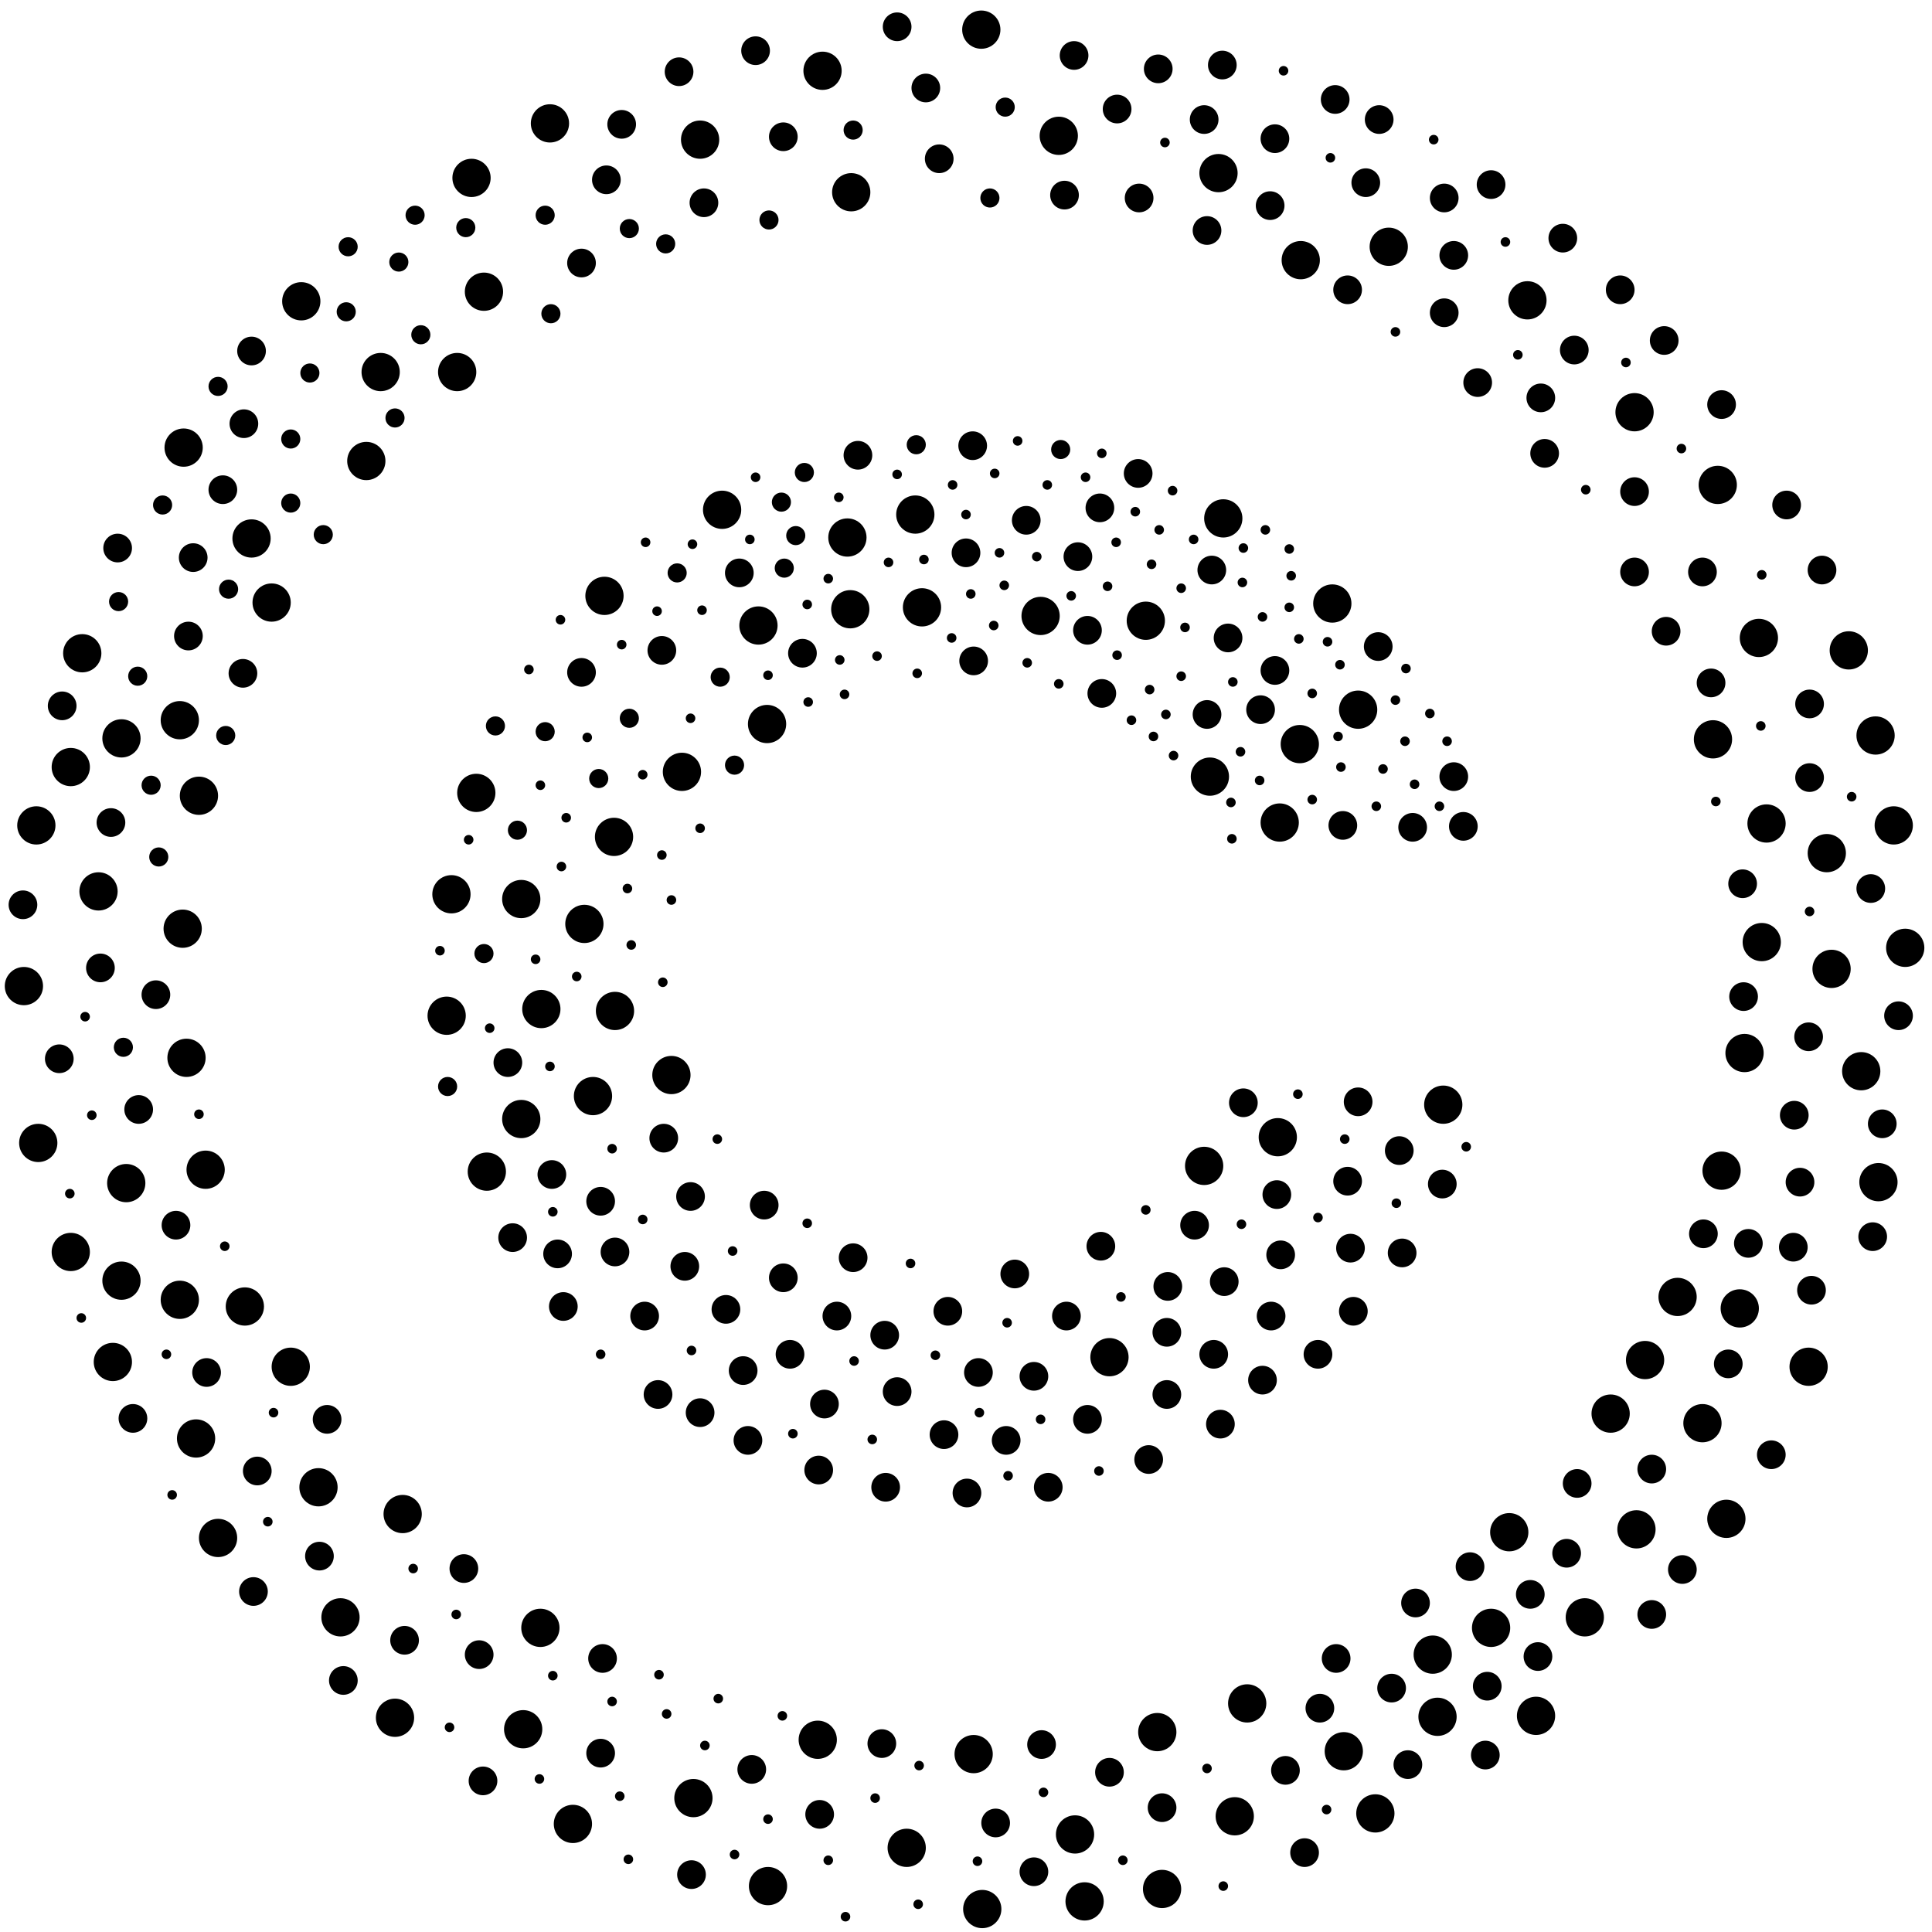 <?xml version="1.0" encoding="utf-8"?>
<!-- Generator: Adobe Illustrator 21.0.0, SVG Export Plug-In . SVG Version: 6.00 Build 0)  -->
<svg version="1.1" id="Layer_1" xmlns="http://www.w3.org/2000/svg" xmlns:xlink="http://www.w3.org/1999/xlink" x="0px" y="0px"
	 viewBox="0 0 202 202" style="enable-background:new 0 0 202 202;" xml:space="preserve">
<g>
	<circle cx="120.4" cy="59" r="0.5"/>
	<circle cx="118.7" cy="53.5" r="0.5"/>
	<circle cx="113.5" cy="49.9" r="0.5"/>
	<circle cx="129.9" cy="60.9" r="0.5"/>
	<circle cx="132.3" cy="55.4" r="0.5"/>
	<circle cx="135" cy="60.2" r="0.5"/>
	<circle cx="134.8" cy="57.4" r="0.5"/>
	<circle cx="121.8" cy="14.9" r="0.5"/>
	<circle cx="134.2" cy="7.4" r="0.5"/>
	<circle cx="139.1" cy="16.5" r="0.5"/>
	<circle cx="149.9" cy="14.6" r="0.5"/>
	<circle cx="157.4" cy="25.3" r="0.5"/>
	<circle cx="145.9" cy="34.7" r="0.5"/>
	<circle cx="170" cy="37.9" r="0.5"/>
	<circle cx="158.7" cy="37.1" r="0.5"/>
	<circle cx="175.8" cy="46.9" r="0.5"/>
	<circle cx="165.8" cy="51.2" r="0.5"/>
	<circle cx="184.2" cy="60.1" r="0.5"/>
	<circle cx="184.1" cy="75.9" r="0.5"/>
	<circle cx="179.4" cy="83.8" r="0.5"/>
	<circle cx="193.6" cy="83.3" r="0.5"/>
	<circle cx="189.2" cy="95.3" r="0.5"/>
	<circle cx="149.5" cy="74.6" r="0.5"/>
	<circle cx="150.5" cy="84.3" r="0.5"/>
	<circle cx="146.9" cy="77.5" r="0.5"/>
	<circle cx="147.9" cy="82" r="0.5"/>
	<circle cx="151.3" cy="77.5" r="0.5"/>
	<circle cx="147" cy="69.9" r="0.5"/>
	<circle cx="143.9" cy="84.3" r="0.5"/>
	<circle cx="144.6" cy="80.4" r="0.5"/>
	<circle cx="137.2" cy="83.6" r="0.5"/>
	<circle cx="128.8" cy="87.7" r="0.5"/>
	<circle cx="122.7" cy="79" r="0.5"/>
	<circle cx="140.1" cy="69.5" r="0.5"/>
	<circle cx="135.8" cy="66.8" r="0.5"/>
	<circle cx="131.7" cy="81.6" r="0.5"/>
	<circle cx="139.9" cy="77" r="0.5"/>
	<circle cx="134.8" cy="63.5" r="0.5"/>
	<circle cx="138.8" cy="67.1" r="0.5"/>
	<circle cx="123.9" cy="65.6" r="0.5"/>
</g>
<g>
	<circle cx="56.5" cy="82.1" r="0.5"/>
	<circle cx="70.2" cy="94.1" r="0.5"/>
	<circle cx="55.3" cy="70" r="0.5"/>
	<circle cx="65" cy="67.4" r="0.5"/>
	<circle cx="72.2" cy="75.1" r="0.5"/>
	<circle cx="73.2" cy="86.6" r="0.5"/>
	<circle cx="49" cy="87.8" r="0.5"/>
	<circle cx="68.7" cy="63.9" r="0.5"/>
	<circle cx="58.7" cy="90.6" r="0.5"/>
	<circle cx="61.4" cy="77.1" r="0.5"/>
	<circle cx="58.6" cy="64.8" r="0.5"/>
	<circle cx="86.6" cy="60.5" r="0.5"/>
	<circle cx="72.4" cy="56.9" r="0.5"/>
	<circle cx="57.8" cy="126.7" r="0.5"/>
	<circle cx="51.2" cy="107.5" r="0.5"/>
	<circle cx="67.2" cy="127.5" r="0.5"/>
	<circle cx="153.3" cy="119.9" r="0.5"/>
	<circle cx="146" cy="125.8" r="0.5"/>
	<circle cx="137.8" cy="127.3" r="0.5"/>
	<circle cx="129.8" cy="128" r="0.5"/>
	<circle cx="119.8" cy="126.5" r="0.5"/>
	<circle cx="140.6" cy="119.1" r="0.5"/>
	<circle cx="135.7" cy="114.4" r="0.5"/>
	<circle cx="95.2" cy="132.1" r="0.5"/>
	<circle cx="105.3" cy="138.3" r="0.5"/>
	<circle cx="97.8" cy="141.7" r="0.5"/>
	<circle cx="108.8" cy="148.4" r="0.5"/>
	<circle cx="102.4" cy="147.7" r="0.5"/>
	<circle cx="82.9" cy="149.9" r="0.5"/>
	<circle cx="89.3" cy="142.3" r="0.5"/>
	<circle cx="84.4" cy="127.9" r="0.5"/>
	<circle cx="76.6" cy="130.8" r="0.5"/>
	<circle cx="72.3" cy="141.2" r="0.5"/>
	<circle cx="62.8" cy="141.6" r="0.5"/>
	<circle cx="75" cy="119.1" r="0.5"/>
	<circle cx="64" cy="120.1" r="0.5"/>
	<circle cx="69.3" cy="102.7" r="0.5"/>
	<circle cx="57.5" cy="111.5" r="0.5"/>
	<circle cx="60.3" cy="102.1" r="0.5"/>
	<circle cx="46" cy="99.4" r="0.5"/>
</g>
<g>
	<circle cx="47" cy="180.6" r="0.5"/>
	<circle cx="56.4" cy="186" r="0.5"/>
	<circle cx="47.7" cy="168.8" r="0.5"/>
	<circle cx="43.2" cy="164" r="0.5"/>
	<circle cx="28" cy="159.1" r="0.5"/>
	<circle cx="18" cy="156.3" r="0.5"/>
	<circle cx="28.6" cy="147.7" r="0.5"/>
	<circle cx="17.4" cy="141.6" r="0.5"/>
	<circle cx="23.5" cy="130.3" r="0.5"/>
	<circle cx="8.5" cy="137.8" r="0.5"/>
	<circle cx="7.3" cy="124.8" r="0.5"/>
	<circle cx="9.6" cy="116.6" r="0.5"/>
	<circle cx="20.8" cy="116.5" r="0.5"/>
	<circle cx="8.9" cy="106.3" r="0.5"/>
	<circle cx="91.2" cy="150.5" r="0.5"/>
	<circle cx="105.4" cy="154.3" r="0.5"/>
	<circle cx="114.9" cy="153.8" r="0.5"/>
	<circle cx="117.2" cy="135.6" r="0.5"/>
	<circle cx="138.7" cy="189.2" r="0.5"/>
	<circle cx="126.2" cy="184.9" r="0.5"/>
	<circle cx="127.9" cy="197.2" r="0.5"/>
	<circle cx="117.4" cy="194.5" r="0.5"/>
	<circle cx="109.1" cy="187.4" r="0.5"/>
	<circle cx="102.2" cy="194.6" r="0.5"/>
	<circle cx="96.1" cy="184.6" r="0.5"/>
	<circle cx="91.5" cy="188" r="0.5"/>
	<circle cx="81.8" cy="179.4" r="0.5"/>
	<circle cx="80.3" cy="190.2" r="0.5"/>
	<circle cx="73.7" cy="182.5" r="0.5"/>
	<circle cx="76.8" cy="193.9" r="0.5"/>
	<circle cx="86.6" cy="194.5" r="0.5"/>
	<circle cx="88.4" cy="200.4" r="0.5"/>
	<circle cx="96" cy="199.1" r="0.5"/>
	<circle cx="75.1" cy="177.6" r="0.5"/>
	<circle cx="69.7" cy="179.2" r="0.5"/>
	<circle cx="68.9" cy="175.1" r="0.5"/>
	<circle cx="65.7" cy="194.4" r="0.5"/>
	<circle cx="64" cy="177.9" r="0.5"/>
	<circle cx="64.8" cy="187.8" r="0.5"/>
	<circle cx="57.8" cy="175.2" r="0.5"/>
</g>
<g>
	<circle cx="67.5" cy="56.7" r="0.5"/>
	<circle cx="105" cy="61.2" r="0.5"/>
	<circle cx="107.4" cy="69.3" r="0.5"/>
	<circle cx="91.7" cy="68.6" r="0.5"/>
	<circle cx="78.4" cy="56.4" r="0.5"/>
	<circle cx="79" cy="49.9" r="0.5"/>
	<circle cx="84.4" cy="63.2" r="0.5"/>
	<circle cx="80.3" cy="70.6" r="0.5"/>
	<circle cx="87.7" cy="52" r="0.5"/>
	<circle cx="93.8" cy="49.6" r="0.5"/>
	<circle cx="99.6" cy="50.7" r="0.5"/>
	<circle cx="104" cy="49.5" r="0.5"/>
	<circle cx="101" cy="53.8" r="0.5"/>
	<circle cx="106.4" cy="46.1" r="0.5"/>
	<circle cx="115.2" cy="47.4" r="0.5"/>
	<circle cx="92.9" cy="58.8" r="0.5"/>
	<circle cx="101.5" cy="62.1" r="0.5"/>
	<circle cx="108.4" cy="58.2" r="0.5"/>
	<circle cx="109.5" cy="50.7" r="0.5"/>
	<circle cx="122.6" cy="51.3" r="0.5"/>
	<circle cx="124.8" cy="56.4" r="0.5"/>
	<circle cx="96.6" cy="58.5" r="0.5"/>
	<circle cx="115.8" cy="61.3" r="0.5"/>
	<circle cx="116.7" cy="56.7" r="0.5"/>
	<circle cx="121.2" cy="55.4" r="0.5"/>
	<circle cx="123.5" cy="61.5" r="0.5"/>
	<circle cx="130" cy="57.3" r="0.5"/>
	<circle cx="116.8" cy="68.5" r="0.5"/>
	<circle cx="110.7" cy="71.5" r="0.5"/>
	<circle cx="123.5" cy="70.7" r="0.5"/>
	<circle cx="140.2" cy="80.2" r="0.5"/>
	<circle cx="128.7" cy="83.9" r="0.5"/>
	<circle cx="118.3" cy="75.3" r="0.5"/>
	<circle cx="120.6" cy="77" r="0.5"/>
	<circle cx="120.2" cy="72.1" r="0.5"/>
	<circle cx="129.7" cy="78.6" r="0.5"/>
	<circle cx="128.9" cy="71.3" r="0.5"/>
	<circle cx="137.2" cy="72.5" r="0.5"/>
	<circle cx="66" cy="98.8" r="0.5"/>
	<circle cx="69.2" cy="89.4" r="0.5"/>
	<circle cx="65.6" cy="92.9" r="0.5"/>
	<circle cx="56" cy="100.3" r="0.5"/>
	<circle cx="67.2" cy="81" r="0.5"/>
	<circle cx="59.2" cy="85.5" r="0.5"/>
	<circle cx="145.9" cy="73.2" r="0.5"/>
	<circle cx="132" cy="64.5" r="0.5"/>
	<circle cx="121.9" cy="74.7" r="0.5"/>
	<circle cx="112" cy="62.3" r="0.5"/>
	<circle cx="104.5" cy="57.8" r="0.5"/>
	<circle cx="103.9" cy="65.4" r="0.5"/>
	<circle cx="84.5" cy="73.4" r="0.5"/>
	<circle cx="87.8" cy="69" r="0.5"/>
	<circle cx="95.9" cy="70.4" r="0.5"/>
	<circle cx="88.3" cy="72.6" r="0.5"/>
	<circle cx="99.5" cy="66.7" r="0.5"/>
	<circle cx="73.4" cy="63.8" r="0.5"/>
</g>
<g>
	<circle cx="57.6" cy="32.8" r="1"/>
	<circle cx="65.8" cy="23.9" r="1"/>
	<circle cx="69.6" cy="25.5" r="1"/>
	<circle cx="80.4" cy="23" r="1"/>
	<circle cx="89.2" cy="13.6" r="1"/>
	<circle cx="103.5" cy="20.7" r="1"/>
	<circle cx="105.1" cy="11.2" r="1"/>
	<circle cx="70.8" cy="59.9" r="1"/>
	<circle cx="95.8" cy="46.5" r="1"/>
	<circle cx="110.9" cy="47" r="1"/>
	<circle cx="84.1" cy="49.4" r="1"/>
	<circle cx="81.7" cy="52.5" r="1"/>
	<circle cx="83.2" cy="56" r="1"/>
	<circle cx="82" cy="59.4" r="1"/>
	<circle cx="75.3" cy="70.8" r="1"/>
	<circle cx="62.6" cy="81.4" r="1"/>
	<circle cx="76.8" cy="80" r="1"/>
	<circle cx="46.8" cy="113.6" r="1"/>
	<circle cx="50.6" cy="99.7" r="1"/>
	<circle cx="65.8" cy="75.1" r="1"/>
	<circle cx="54.1" cy="86.8" r="1"/>
	<circle cx="57" cy="76.5" r="1"/>
	<circle cx="51.8" cy="75.9" r="1"/>
	<circle cx="12.9" cy="109.5" r="1"/>
	<circle cx="33.8" cy="55.9" r="1"/>
	<circle cx="15.8" cy="82.1" r="1"/>
	<circle cx="23.6" cy="76.9" r="1"/>
	<circle cx="16.6" cy="89.6" r="1"/>
	<circle cx="14.4" cy="70.7" r="1"/>
	<circle cx="12.4" cy="62.9" r="1"/>
	<circle cx="23.9" cy="61.6" r="1"/>
	<circle cx="30.4" cy="52.6" r="1"/>
	<circle cx="17" cy="52.8" r="1"/>
	<circle cx="30.4" cy="45.9" r="1"/>
	<circle cx="22.8" cy="40.4" r="1"/>
	<circle cx="32.4" cy="39" r="1"/>
	<circle cx="41.3" cy="43.7" r="1"/>
	<circle cx="36.2" cy="32.6" r="1"/>
	<circle cx="44" cy="35" r="1"/>
	<circle cx="41.7" cy="27.4" r="1"/>
	<circle cx="36.4" cy="25.8" r="1"/>
	<circle cx="48.7" cy="23.8" r="1"/>
	<circle cx="43.4" cy="22.5" r="1"/>
	<circle cx="57" cy="22.5" r="1"/>
</g>
<g>
	<circle cx="58.3" cy="131.1" r="1.5"/>
	<circle cx="64.3" cy="130.9" r="1.5"/>
	<circle cx="62.8" cy="125.6" r="1.5"/>
	<circle cx="71.6" cy="132.4" r="1.5"/>
	<circle cx="67.4" cy="137.6" r="1.5"/>
	<circle cx="79.9" cy="126" r="1.5"/>
	<circle cx="81.9" cy="133.6" r="1.5"/>
	<circle cx="87.5" cy="137.6" r="1.5"/>
	<circle cx="82.6" cy="141.6" r="1.5"/>
	<circle cx="77.7" cy="143.3" r="1.5"/>
	<circle cx="73.2" cy="147.7" r="1.5"/>
	<circle cx="68.8" cy="145.8" r="1.5"/>
	<circle cx="50.1" cy="173" r="1.5"/>
	<circle cx="35.9" cy="175.7" r="1.5"/>
	<circle cx="42.3" cy="171.5" r="1.5"/>
	<circle cx="58.9" cy="136.6" r="1.5"/>
</g>
<g>
	<circle cx="119.1" cy="20.7" r="1.5"/>
	<circle cx="112.3" cy="5.8" r="1.5"/>
	<circle cx="125.9" cy="12.5" r="1.5"/>
	<circle cx="127.8" cy="6.8" r="1.5"/>
	<circle cx="133.3" cy="14.5" r="1.5"/>
	<circle cx="139.6" cy="10.4" r="1.5"/>
	<circle cx="144.2" cy="12.5" r="1.5"/>
	<circle cx="142.8" cy="19.1" r="1.5"/>
	<circle cx="151" cy="20.7" r="1.5"/>
	<circle cx="152" cy="26.7" r="1.5"/>
	<circle cx="151" cy="32.7" r="1.5"/>
	<circle cx="161.1" cy="41.6" r="1.5"/>
	<circle cx="140.9" cy="30.3" r="1.5"/>
	<circle cx="119" cy="49.5" r="1.5"/>
	<circle cx="101.8" cy="69.1" r="1.5"/>
	<circle cx="83.9" cy="68.3" r="1.5"/>
	<circle cx="69.2" cy="68" r="1.5"/>
	<circle cx="132.8" cy="21.5" r="1.5"/>
	<circle cx="126.2" cy="24.1" r="1.5"/>
	<circle cx="111.3" cy="20.4" r="1.5"/>
</g>
<g>
	<circle cx="53.6" cy="129.4" r="1.5"/>
	<circle cx="53.1" cy="111.1" r="1.5"/>
	<circle cx="57.7" cy="122.8" r="1.5"/>
	<circle cx="75.9" cy="136.9" r="1.5"/>
	<circle cx="69.4" cy="119" r="1.5"/>
	<circle cx="72.2" cy="125.1" r="1.5"/>
	<circle cx="128.4" cy="66.7" r="1.5"/>
	<circle cx="126.2" cy="74.7" r="1.5"/>
	<circle cx="89.2" cy="131.5" r="1.5"/>
	<circle cx="92.5" cy="139.6" r="1.5"/>
	<circle cx="86.2" cy="146.8" r="1.5"/>
	<circle cx="85.6" cy="153.7" r="1.5"/>
	<circle cx="78.2" cy="150.6" r="1.5"/>
	<circle cx="50.5" cy="186.2" r="1.5"/>
	<circle cx="48.5" cy="164" r="1.5"/>
	<circle cx="33.4" cy="162.7" r="1.5"/>
	<circle cx="26.5" cy="166.4" r="1.5"/>
	<circle cx="26.9" cy="153.8" r="1.5"/>
	<circle cx="34.2" cy="148.4" r="1.5"/>
	<circle cx="21.6" cy="143.5" r="1.5"/>
</g>
<g>
	<circle cx="105.2" cy="150.6" r="1.5"/>
	<circle cx="113.7" cy="148.4" r="1.5"/>
	<circle cx="111.5" cy="137.6" r="1.5"/>
	<circle cx="115.1" cy="130.3" r="1.5"/>
	<circle cx="122.1" cy="134.5" r="1.5"/>
	<circle cx="126.9" cy="141.6" r="1.5"/>
	<circle cx="132.9" cy="137.6" r="1.5"/>
	<circle cx="137.8" cy="141.6" r="1.5"/>
	<circle cx="128" cy="134" r="1.5"/>
	<circle cx="122" cy="139.3" r="1.5"/>
	<circle cx="155.5" cy="176.3" r="1.5"/>
	<circle cx="147.2" cy="184.5" r="1.5"/>
	<circle cx="160" cy="166.7" r="1.5"/>
	<circle cx="175.9" cy="164.1" r="1.5"/>
	<circle cx="122" cy="145.8" r="1.5"/>
	<circle cx="127.6" cy="148.9" r="1.5"/>
	<circle cx="120.1" cy="152.6" r="1.5"/>
	<circle cx="109.6" cy="155.5" r="1.5"/>
	<circle cx="78.6" cy="185" r="1.5"/>
	<circle cx="101.1" cy="156.1" r="1.5"/>
</g>
<g>
	<circle cx="96.8" cy="9.2" r="1.5"/>
	<circle cx="116.8" cy="11.4" r="1.5"/>
	<circle cx="121.1" cy="7.2" r="1.5"/>
	<circle cx="93.8" cy="2.8" r="1.5"/>
	<circle cx="65" cy="13" r="1.5"/>
	<circle cx="63.4" cy="18.8" r="1.5"/>
	<circle cx="71" cy="7.5" r="1.5"/>
	<circle cx="81.9" cy="14.3" r="1.5"/>
	<circle cx="79" cy="5.3" r="1.5"/>
	<circle cx="98.2" cy="16.6" r="1.5"/>
	<circle cx="155.9" cy="19.3" r="1.5"/>
	<circle cx="163.4" cy="24.9" r="1.5"/>
	<circle cx="174" cy="35.6" r="1.5"/>
	<circle cx="154.5" cy="40" r="1.5"/>
	<circle cx="169.4" cy="30.3" r="1.5"/>
	<circle cx="115.2" cy="72.5" r="1.5"/>
	<circle cx="112.7" cy="58.2" r="1.5"/>
	<circle cx="101" cy="57.8" r="1.5"/>
	<circle cx="101.7" cy="46.6" r="1.5"/>
	<circle cx="77.3" cy="59.9" r="1.5"/>
	<circle cx="60.8" cy="70.3" r="1.5"/>
	<circle cx="89.7" cy="47.6" r="1.5"/>
	<circle cx="73.6" cy="21.2" r="1.5"/>
	<circle cx="60.8" cy="27.5" r="1.5"/>
</g>
<g>
	<circle cx="98.7" cy="150" r="1.5"/>
	<circle cx="93.8" cy="145.5" r="1.5"/>
	<circle cx="102.3" cy="143.5" r="1.5"/>
	<circle cx="99.1" cy="137.1" r="1.5"/>
	<circle cx="106.1" cy="133.2" r="1.5"/>
	<circle cx="113.7" cy="65.9" r="1.5"/>
	<circle cx="107.3" cy="54.4" r="1.5"/>
	<circle cx="115" cy="53.1" r="1.5"/>
	<circle cx="131.8" cy="74.2" r="1.5"/>
	<circle cx="124.9" cy="128.1" r="1.5"/>
	<circle cx="133.5" cy="124.9" r="1.5"/>
	<circle cx="133.9" cy="131.2" r="1.5"/>
	<circle cx="141.2" cy="130.5" r="1.5"/>
	<circle cx="141.5" cy="137.1" r="1.5"/>
	<circle cx="132" cy="144.3" r="1.5"/>
	<circle cx="108.1" cy="143.9" r="1.5"/>
	<circle cx="153.7" cy="163.8" r="1.5"/>
	<circle cx="164.9" cy="155.1" r="1.5"/>
	<circle cx="160.8" cy="173.2" r="1.5"/>
	<circle cx="148" cy="167.6" r="1.5"/>
	<circle cx="145.5" cy="176.5" r="1.5"/>
	<circle cx="139.7" cy="173.4" r="1.5"/>
	<circle cx="138" cy="178.6" r="1.5"/>
	<circle cx="134.4" cy="185.1" r="1.5"/>
	<circle cx="121.5" cy="189" r="1.5"/>
	<circle cx="136.4" cy="193.7" r="1.5"/>
	<circle cx="116" cy="185.3" r="1.5"/>
	<circle cx="108.1" cy="195.7" r="1.5"/>
	<circle cx="104.1" cy="190.6" r="1.5"/>
	<circle cx="108.9" cy="182.4" r="1.5"/>
	<circle cx="85.7" cy="189.7" r="1.5"/>
	<circle cx="92.2" cy="182.3" r="1.5"/>
	<circle cx="72.3" cy="196" r="1.5"/>
	<circle cx="62.8" cy="183.3" r="1.5"/>
	<circle cx="63" cy="173.4" r="1.5"/>
	<circle cx="92.6" cy="155.5" r="1.5"/>
</g>
<g>
	<circle cx="147.7" cy="86.5" r="1.5"/>
	<circle cx="152" cy="81.2" r="1.5"/>
	<circle cx="133.3" cy="70.1" r="1.5"/>
	<circle cx="126.7" cy="59.6" r="1.5"/>
	<circle cx="144.1" cy="67.6" r="1.5"/>
	<circle cx="170.9" cy="59.8" r="1.5"/>
	<circle cx="174.2" cy="66" r="1.5"/>
	<circle cx="161.5" cy="47.4" r="1.5"/>
	<circle cx="178" cy="59.8" r="1.5"/>
	<circle cx="164.6" cy="36.6" r="1.5"/>
	<circle cx="180" cy="42.3" r="1.5"/>
	<circle cx="170.9" cy="51.4" r="1.5"/>
	<circle cx="186.8" cy="52.8" r="1.5"/>
	<circle cx="190.5" cy="59.6" r="1.5"/>
	<circle cx="189.2" cy="73.6" r="1.5"/>
	<circle cx="189.2" cy="81.3" r="1.5"/>
	<circle cx="195.6" cy="92.9" r="1.5"/>
	<circle cx="198.5" cy="106.2" r="1.5"/>
	<circle cx="189.1" cy="108.4" r="1.5"/>
	<circle cx="187.6" cy="116.6" r="1.5"/>
	<circle cx="182.2" cy="92.4" r="1.5"/>
	<circle cx="196.8" cy="117.5" r="1.5"/>
	<circle cx="178.9" cy="71.4" r="1.5"/>
	<circle cx="182.3" cy="104.2" r="1.5"/>
	<circle cx="188.2" cy="123.6" r="1.5"/>
	<circle cx="172.7" cy="153.6" r="1.5"/>
	<circle cx="185.2" cy="152.1" r="1.5"/>
	<circle cx="163.8" cy="162.4" r="1.5"/>
	<circle cx="172.7" cy="168.8" r="1.5"/>
	<circle cx="155.3" cy="183.5" r="1.5"/>
	<circle cx="195.8" cy="129.3" r="1.5"/>
	<circle cx="189.4" cy="134.9" r="1.5"/>
	<circle cx="187.5" cy="130.4" r="1.5"/>
	<circle cx="182.8" cy="130" r="1.5"/>
	<circle cx="178.1" cy="129" r="1.5"/>
	<circle cx="180.7" cy="142.6" r="1.5"/>
	<circle cx="150.8" cy="123.8" r="1.5"/>
	<circle cx="142" cy="115.2" r="1.5"/>
	<circle cx="140.9" cy="123.5" r="1.5"/>
	<circle cx="146.6" cy="131" r="1.5"/>
	<circle cx="146.3" cy="120.3" r="1.5"/>
	<circle cx="140.4" cy="86.3" r="1.5"/>
	<circle cx="130" cy="115.3" r="1.5"/>
	<circle cx="153" cy="86.4" r="1.5"/>
</g>
<g>
	<circle cx="18.8" cy="75.3" r="2"/>
	<circle cx="12.7" cy="77.2" r="2"/>
	<circle cx="7.4" cy="80.2" r="2"/>
	<circle cx="3.8" cy="86.3" r="2"/>
	<circle cx="19.1" cy="97.1" r="2"/>
	<circle cx="10.3" cy="93.2" r="2"/>
	<circle cx="2.5" cy="103.1" r="2"/>
	<circle cx="19.5" cy="110.6" r="2"/>
	<circle cx="4" cy="119.5" r="2"/>
	<circle cx="21.5" cy="122.3" r="2"/>
	<circle cx="13.2" cy="123.7" r="2"/>
	<circle cx="11.8" cy="142.4" r="2"/>
	<circle cx="7.4" cy="130.9" r="2"/>
	<circle cx="12.7" cy="133.9" r="2"/>
	<circle cx="18.8" cy="135.9" r="2"/>
	<circle cx="25.6" cy="136.6" r="2"/>
	<circle cx="30.4" cy="142.9" r="2"/>
	<circle cx="20.5" cy="150.4" r="2"/>
	<circle cx="33.3" cy="155.5" r="2"/>
	<circle cx="35.6" cy="169.1" r="2"/>
	<circle cx="50.9" cy="122.5" r="2"/>
	<circle cx="54.5" cy="117" r="2"/>
	<circle cx="62" cy="114.6" r="2"/>
	<circle cx="56.6" cy="105.5" r="2"/>
	<circle cx="46.7" cy="106.2" r="2"/>
	<circle cx="54.5" cy="94" r="2"/>
	<circle cx="47.2" cy="93.5" r="2"/>
	<circle cx="49.8" cy="82.9" r="2"/>
	<circle cx="39.8" cy="38.9" r="2"/>
	<circle cx="38.3" cy="48.2" r="2"/>
	<circle cx="26.3" cy="56.3" r="2"/>
	<circle cx="20.8" cy="83.2" r="2"/>
</g>
<g>
	<circle cx="136" cy="27.2" r="2"/>
	<circle cx="183.9" cy="66.7" r="2"/>
	<circle cx="170.9" cy="43.1" r="2"/>
	<circle cx="145.2" cy="25.8" r="2"/>
	<circle cx="179.6" cy="50.7" r="2"/>
	<circle cx="194.6" cy="112" r="2"/>
	<circle cx="180" cy="122.4" r="2"/>
	<circle cx="199.2" cy="99.1" r="2"/>
	<circle cx="191.5" cy="101.3" r="2"/>
	<circle cx="184.2" cy="98.5" r="2"/>
	<circle cx="182.4" cy="110.1" r="2"/>
	<circle cx="127.4" cy="18.1" r="2"/>
</g>
<g>
	<circle cx="127.9" cy="54.2" r="2"/>
	<circle cx="108.8" cy="64.4" r="2"/>
	<circle cx="126.5" cy="81.2" r="2"/>
	<circle cx="133.8" cy="86" r="2"/>
	<circle cx="142" cy="74.2" r="2"/>
	<circle cx="139.3" cy="63.1" r="2"/>
	<circle cx="150.9" cy="115.5" r="2"/>
	<circle cx="133.6" cy="118.9" r="2"/>
	<circle cx="125.9" cy="121.9" r="2"/>
	<circle cx="135.9" cy="77.8" r="2"/>
	<circle cx="88.6" cy="56.2" r="2"/>
	<circle cx="119.8" cy="64.9" r="2"/>
</g>
<g>
	<circle cx="8.6" cy="68.3" r="2"/>
	<circle cx="50.6" cy="30.5" r="2"/>
	<circle cx="86" cy="7.4" r="2"/>
	<circle cx="102.6" cy="3.1" r="2"/>
	<circle cx="89" cy="20.1" r="2"/>
	<circle cx="73.2" cy="14.6" r="2"/>
	<circle cx="57.5" cy="12.9" r="2"/>
	<circle cx="49.3" cy="18.6" r="2"/>
	<circle cx="47.8" cy="38.9" r="2"/>
	<circle cx="31.5" cy="31.5" r="2"/>
	<circle cx="28.4" cy="63" r="2"/>
	<circle cx="19.2" cy="46.8" r="2"/>
</g>
<g>
	<circle cx="116" cy="141.9" r="2"/>
	<circle cx="172" cy="142.2" r="2"/>
	<circle cx="175.4" cy="135.6" r="2"/>
	<circle cx="181.9" cy="136.8" r="2"/>
	<circle cx="189.1" cy="142.9" r="2"/>
	<circle cx="196.4" cy="123.6" r="2"/>
	<circle cx="178" cy="148.8" r="2"/>
	<circle cx="180.5" cy="158.8" r="2"/>
	<circle cx="168.4" cy="147.8" r="2"/>
	<circle cx="165.7" cy="169.1" r="2"/>
	<circle cx="157.8" cy="160.2" r="2"/>
	<circle cx="149.8" cy="173" r="2"/>
</g>
<g>
	<circle cx="64.2" cy="87.5" r="2"/>
	<circle cx="71.3" cy="80.7" r="2"/>
	<circle cx="80.2" cy="75.7" r="2"/>
	<circle cx="63.2" cy="62.3" r="2"/>
	<circle cx="75.5" cy="53.3" r="2"/>
	<circle cx="96.4" cy="63.5" r="2"/>
	<circle cx="79.3" cy="65.4" r="2"/>
	<circle cx="88.9" cy="63.7" r="2"/>
	<circle cx="95.7" cy="53.8" r="2"/>
	<circle cx="70.2" cy="112.4" r="2"/>
	<circle cx="64.3" cy="105.7" r="2"/>
	<circle cx="61.1" cy="96.6" r="2"/>
</g>
<g>
	<circle cx="59.9" cy="190.7" r="2"/>
	<circle cx="56.5" cy="170.2" r="2"/>
	<circle cx="85.5" cy="181.9" r="2"/>
	<circle cx="101.8" cy="183.4" r="2"/>
	<circle cx="102.7" cy="199.6" r="2"/>
	<circle cx="72.5" cy="188" r="2"/>
	<circle cx="54.7" cy="180.8" r="2"/>
	<circle cx="94.8" cy="193.2" r="2"/>
	<circle cx="80.3" cy="197.2" r="2"/>
	<circle cx="22.8" cy="160.8" r="2"/>
	<circle cx="42.1" cy="158.3" r="2"/>
	<circle cx="41.3" cy="179.6" r="2"/>
</g>
<g>
	<circle cx="112.4" cy="191.8" r="2"/>
	<circle cx="121.5" cy="197.5" r="2"/>
	<circle cx="129.1" cy="189.9" r="2"/>
	<circle cx="143.8" cy="189.6" r="2"/>
	<circle cx="150.3" cy="179.5" r="2"/>
	<circle cx="160.6" cy="179.4" r="2"/>
	<circle cx="171.1" cy="159.9" r="2"/>
	<circle cx="155.9" cy="170.2" r="2"/>
	<circle cx="140.5" cy="183.1" r="2"/>
	<circle cx="130.4" cy="178.1" r="2"/>
	<circle cx="121" cy="181.1" r="2"/>
	<circle cx="113.4" cy="198.8" r="2"/>
</g>
<g>
	<circle cx="20.2" cy="58.3" r="1.5"/>
	<circle cx="23.3" cy="51.2" r="1.5"/>
	<circle cx="25.5" cy="44.3" r="1.5"/>
	<circle cx="26.3" cy="36.7" r="1.5"/>
	<circle cx="12.3" cy="57.3" r="1.5"/>
	<circle cx="19.7" cy="66.5" r="1.5"/>
	<circle cx="25.4" cy="70.4" r="1.5"/>
	<circle cx="6.5" cy="73.8" r="1.5"/>
	<circle cx="11.6" cy="86" r="1.5"/>
	<circle cx="2.4" cy="94.6" r="1.5"/>
	<circle cx="16.3" cy="104" r="1.5"/>
	<circle cx="6.2" cy="110.7" r="1.5"/>
	<circle cx="14.5" cy="116" r="1.5"/>
	<circle cx="18.4" cy="128.1" r="1.5"/>
	<circle cx="13.9" cy="148.3" r="1.5"/>
	<circle cx="10.5" cy="101.2" r="1.5"/>
</g>
<g>
	<circle cx="110.7" cy="14.2" r="2"/>
	<circle cx="159.7" cy="31.4" r="2"/>
	<circle cx="193.3" cy="68" r="2"/>
	<circle cx="196.1" cy="76.9" r="2"/>
	<circle cx="198" cy="86.3" r="2"/>
	<circle cx="191" cy="89.2" r="2"/>
	<circle cx="184.7" cy="86.1" r="2"/>
	<circle cx="179.1" cy="77.3" r="2"/>
</g>
</svg>
